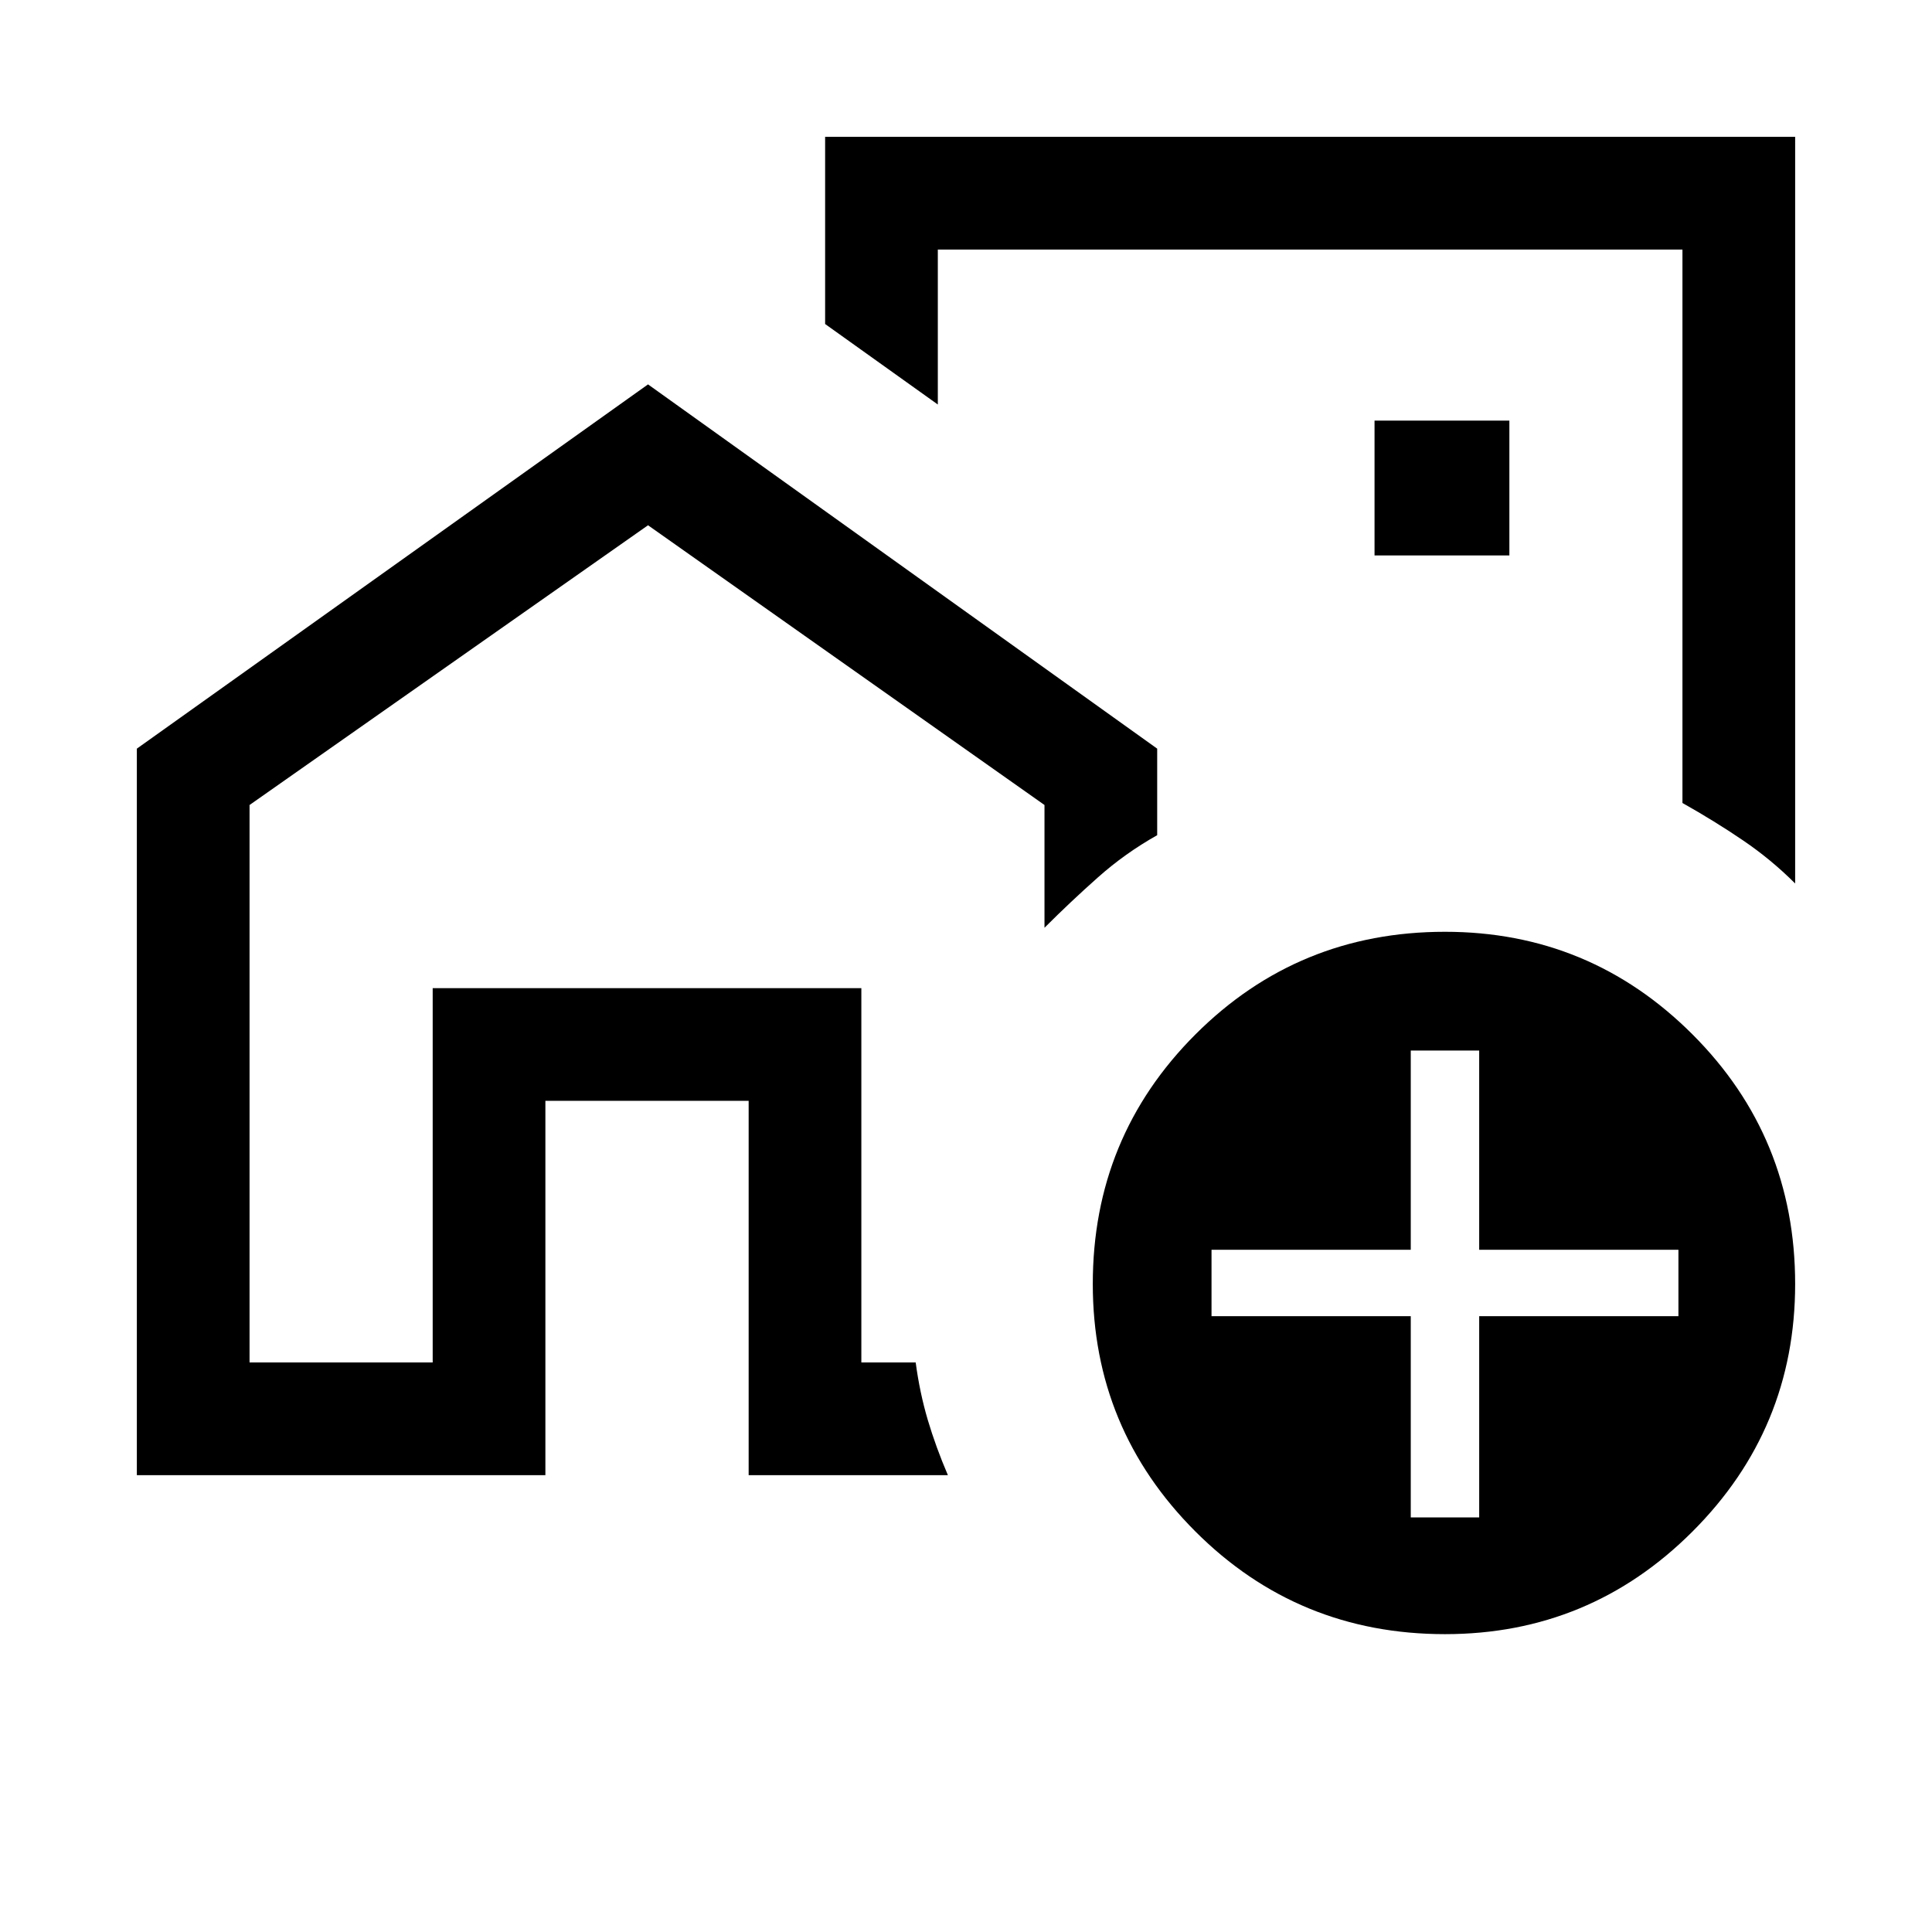 <svg xmlns="http://www.w3.org/2000/svg" height="24" width="24"><path d="M5.375 16.925v-4.65H10.7v4.65-4.65H5.375v4.65Zm11.075-8.45ZM1.7 18.325V9.3l6.35-4.525L14.375 9.3v1.075q-.4.225-.737.525-.338.3-.663.625V10L8.05 6.525 3.1 10v6.925h2.275v-4.65H10.7v4.65h.675q.05.375.15.713.1.337.25.687H9.3v-4.65H6.775v4.65ZM22.3 1.7v9.275q-.3-.3-.65-.537-.35-.238-.75-.463V3.1h-9.25v1.925l-1.4-1V1.7Zm-5.225 5.2h1.675V5.225h-1.675Zm.875 13.4q-1.825 0-3.1-1.275-1.275-1.275-1.275-3.075 0-1.825 1.275-3.1 1.275-1.275 3.1-1.275 1.8 0 3.075 1.275 1.275 1.275 1.275 3.1 0 1.8-1.275 3.075Q19.75 20.3 17.95 20.3Zm-.425-1.45h.85v-2.5h2.475v-.825h-2.475V13.05h-.85v2.475H15.05v.825h2.475Z"/></svg>